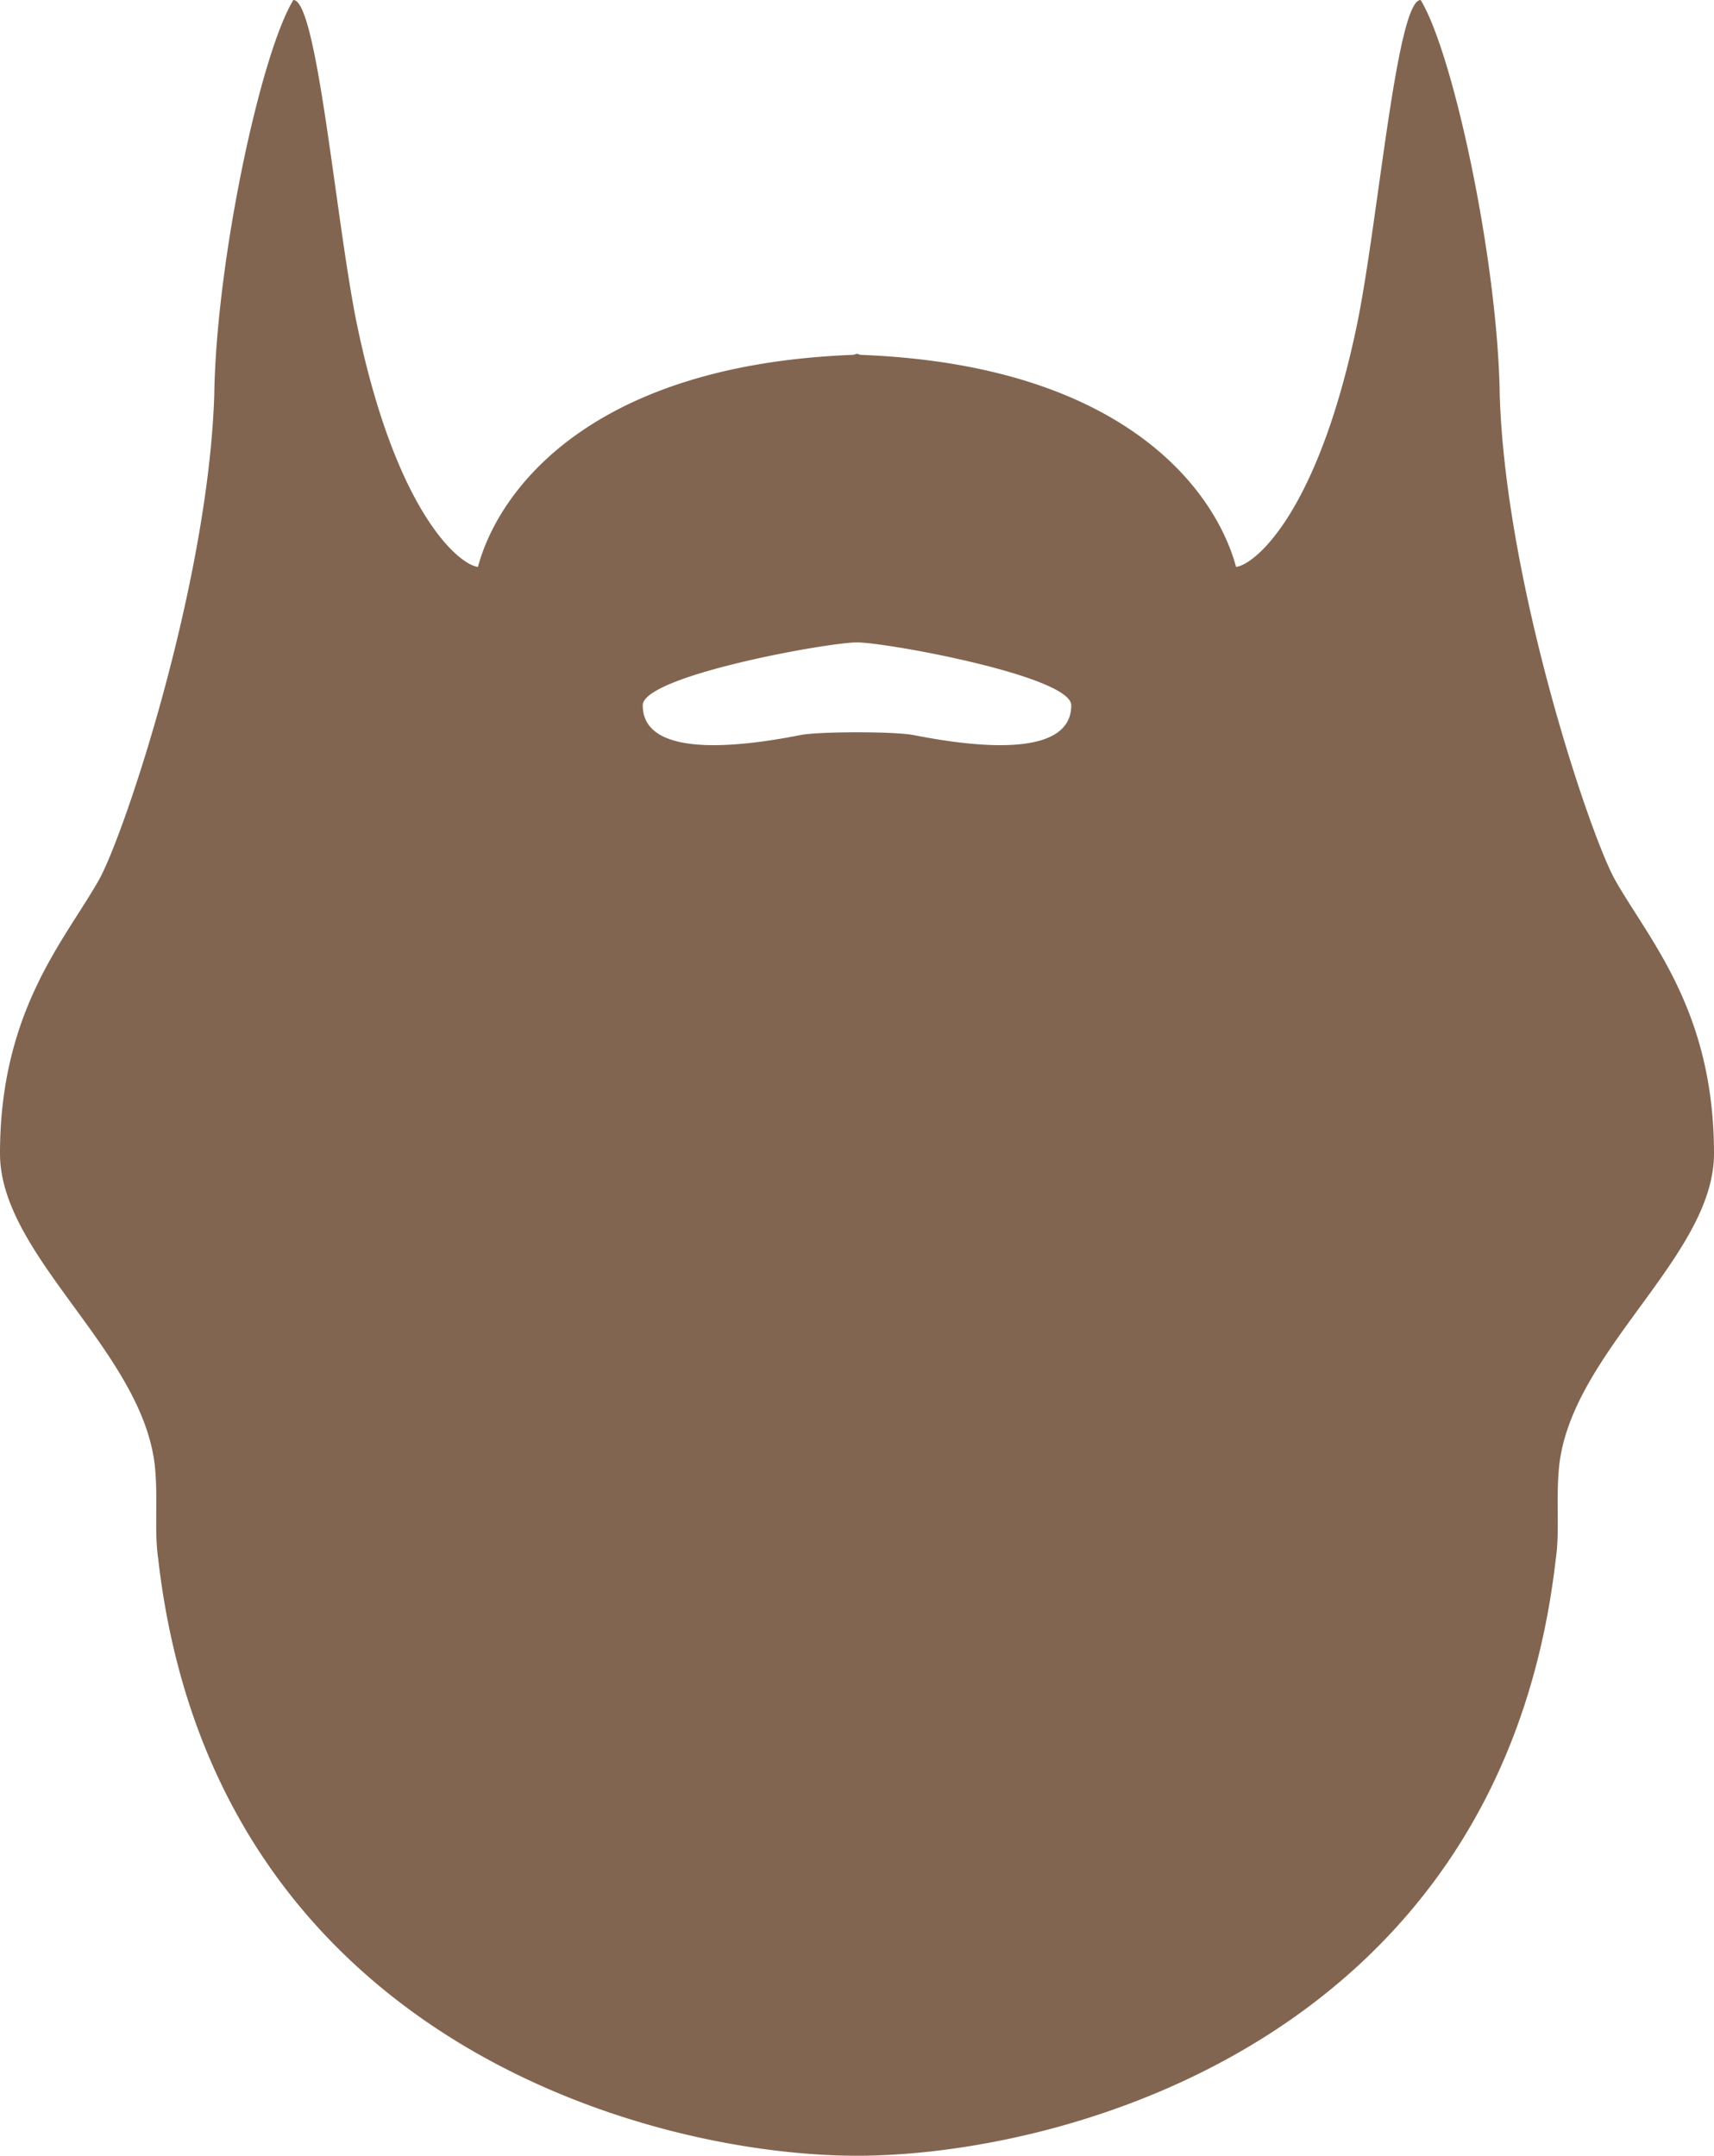 <svg xmlns="http://www.w3.org/2000/svg" viewBox="0 0 62.4 78.49"><path fill="#826550" d="M62.4 42c0-5.21-2.37-7.78-3.6-9.96-.91-1.61-3.98-10.75-4.2-17.64-.07-4.91-1.69-12.45-2.88-14.4-.86 0-1.52 7.78-2.28 11.64-1.43 7.04-3.77 8.93-4.44 9-.76-2.81-4.11-7.36-13.68-7.72a.84.84 0 00-.12-.04l-.13.04c-9.56.36-12.92 4.92-13.67 7.72-.67-.07-3.01-1.96-4.44-9C12.2 7.78 11.54 0 10.68 0 9.49 1.95 7.87 9.49 7.8 14.4c-.23 6.89-3.29 16.03-4.2 17.64C2.37 34.22 0 36.79 0 42c0 3.74 5.2 7.2 5.64 11.4.12 1.22-.03 2.35.12 3.36 2 17.48 17.87 21.73 25.44 21.73s23.44-4.24 25.44-21.73c.15-1.01 0-2.14.12-3.36.44-4.2 5.64-7.65 5.64-11.4zM33.24 26.76c-.69-.13-3.39-.13-4.08 0-1.73.34-5.76.99-5.76-1.08 0-1.07 6.72-2.29 7.8-2.29s7.8 1.23 7.8 2.29c0 2.07-4.03 1.42-5.76 1.08z"/></svg>
